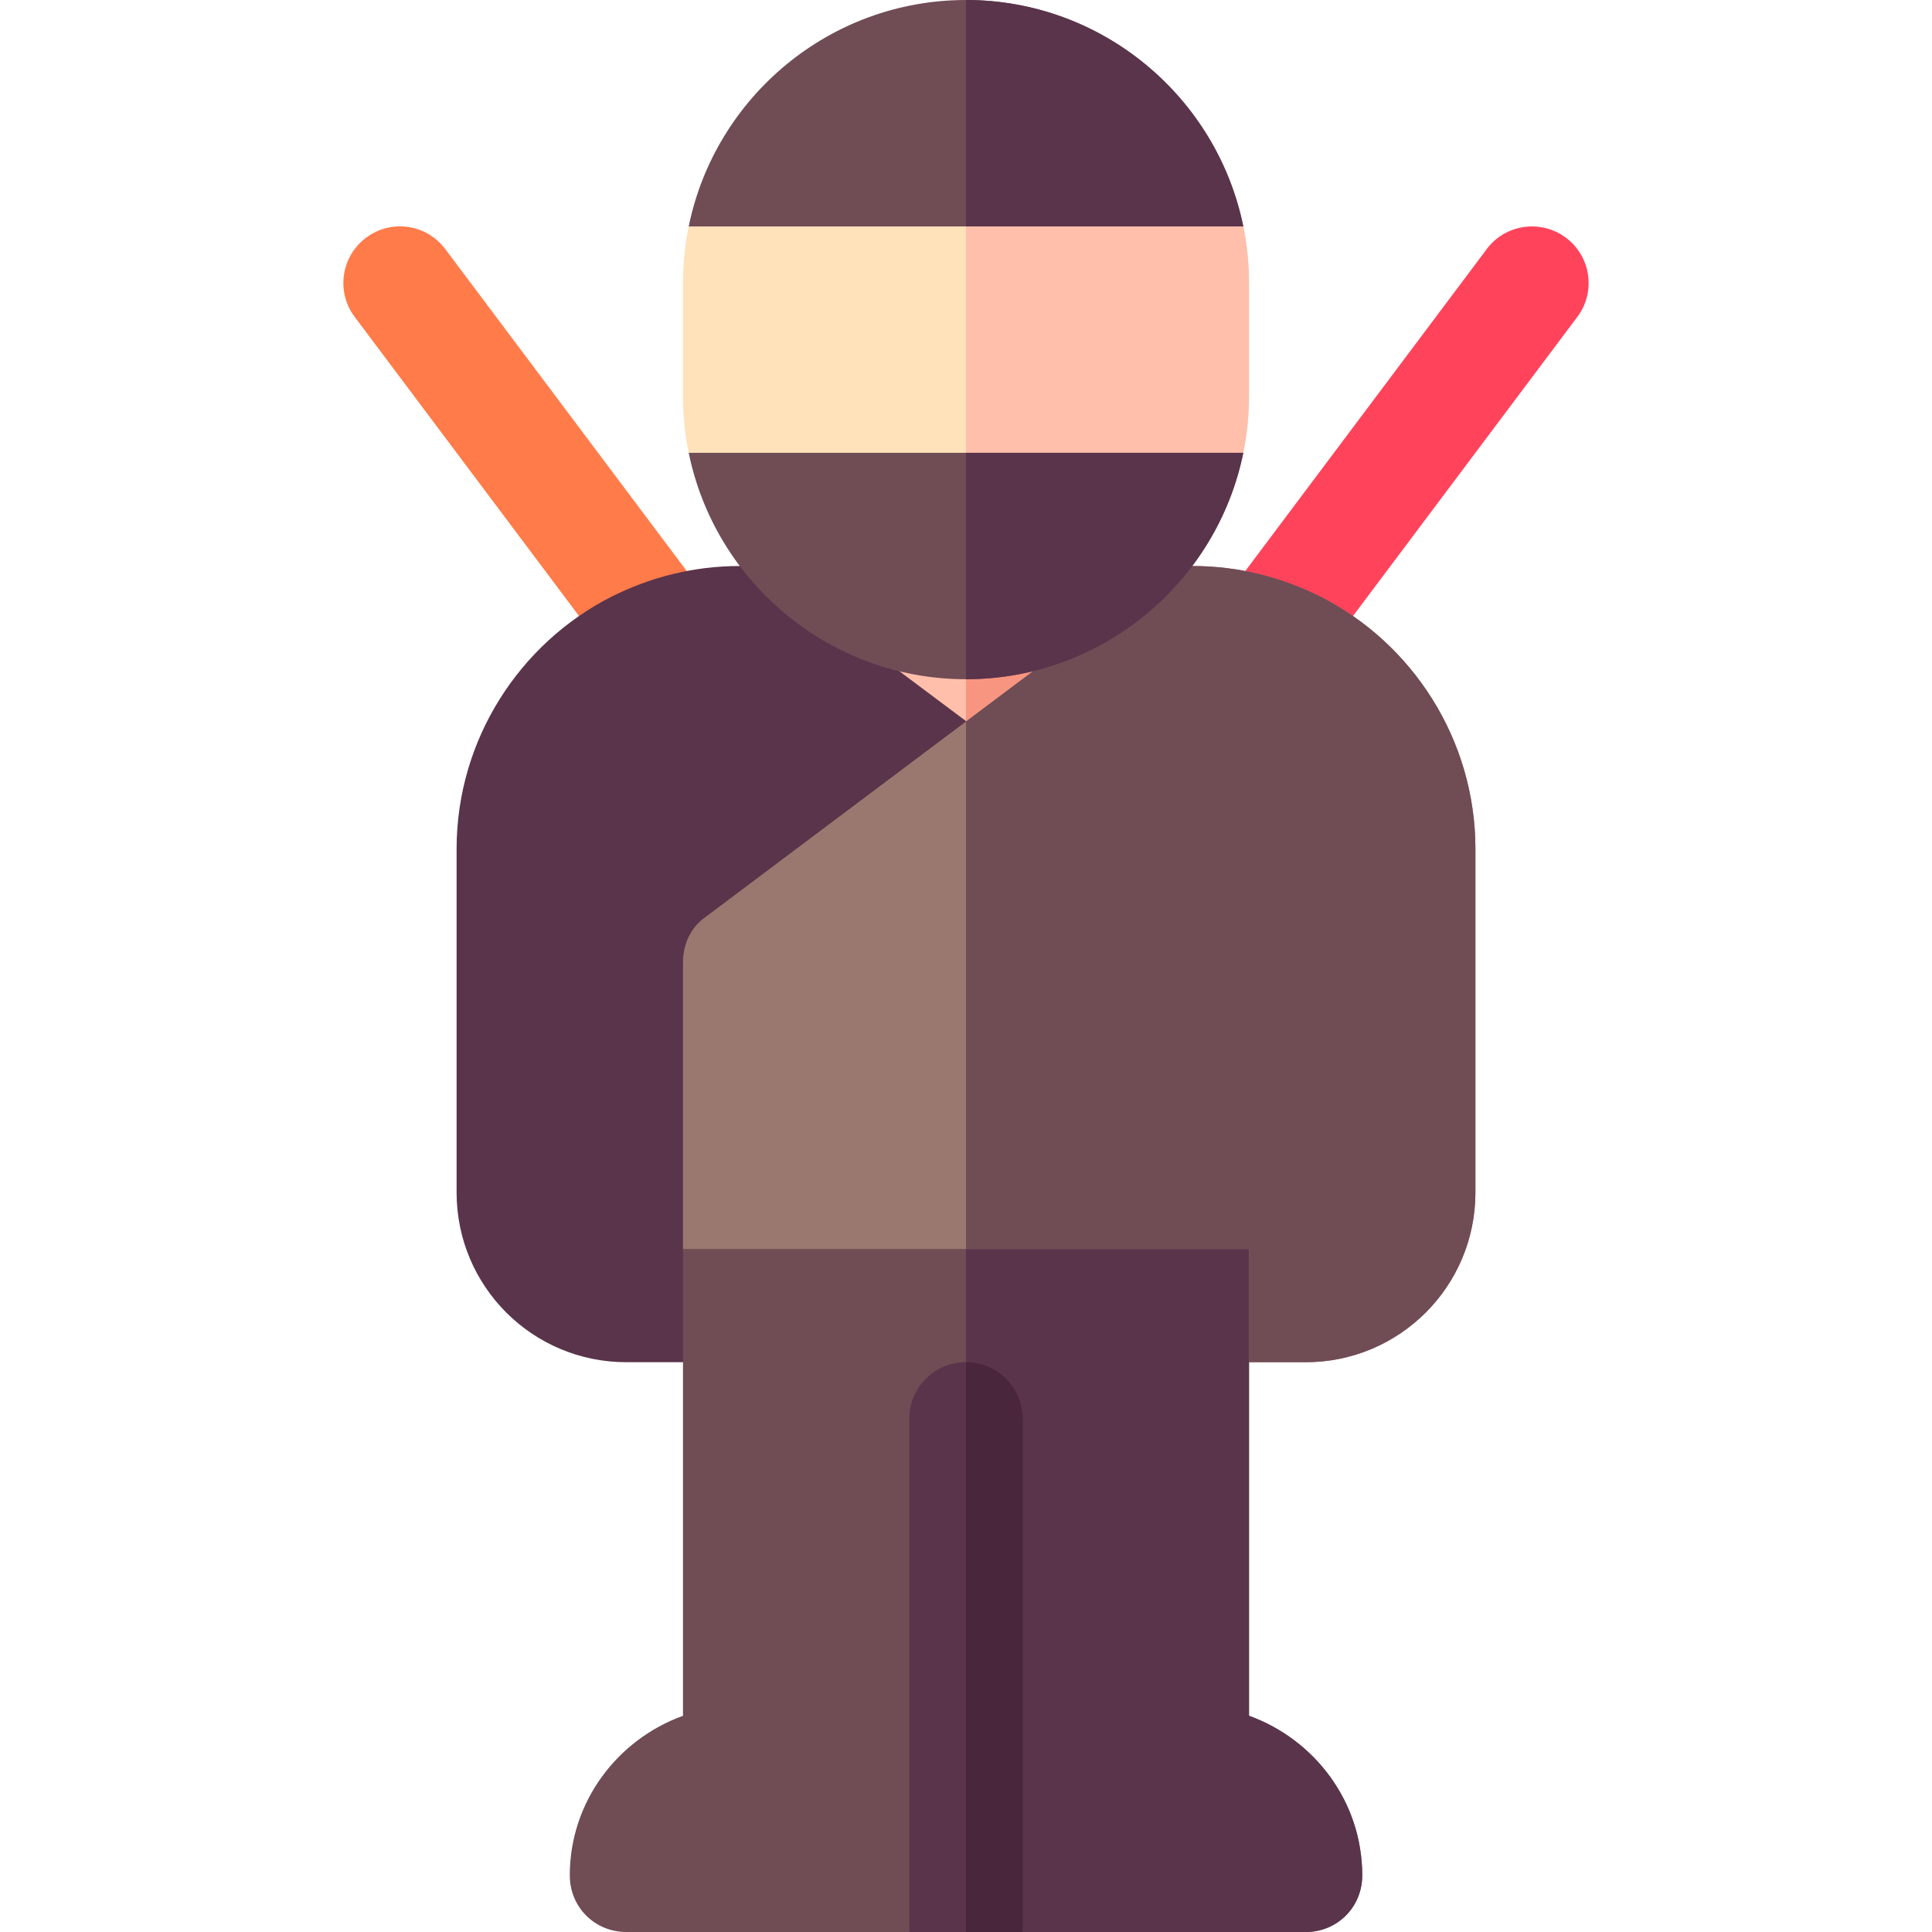 <svg id="Capa_1" enable-background="new 0 0 512 512" height="512" viewBox="0 0 512 512" width="512" xmlns="http://www.w3.org/2000/svg"><g><path d="m164.052 177.393-70.049-93.399c-4.98-6.621-3.633-16.025 3.003-20.991 6.606-4.966 16.011-3.662 20.991 3.003l70.049 93.398c4.98 6.621 3.633 16.025-3.003 20.991-6.64 4.98-16.04 3.624-20.991-3.002z" fill="#ff7b4a"/><path d="m256 150h-54.901l54.901 71.1 54.901-71.1z" fill="#ffbfab"/><path d="m256 150v71.1l54.901-71.1z" fill="#f89580"/><path d="m201.099 150h-5.099c-12.299 0-23.699 2.999-33.9 8.099-24.3 12.301-41.1 37.8-41.1 66.901v91c0 24.899 20.099 45 45 45h15l60-45 15-124.9z" fill="#5a344b"/><path d="m361 331v-30h-105-45l-30 30v123.699c-17.402 6.301-30 22.8-30 42.301 0 8.399 6.599 15 15 15h75l15-30 15 30h75c8.401 0 15-6.601 15-15 0-19.501-12.598-36-30-42.301v-93.699z" fill="#704c55"/><path d="m346 512c8.401 0 15-6.601 15-15 0-19.501-12.598-36-30-42.301v-93.699l30-30v-30h-105v181l15 30z" fill="#5a344b"/><path d="m326.957 180.396c-6.636-4.966-7.983-14.37-3.003-20.991l70.049-93.398c4.966-6.65 14.385-7.939 20.991-3.003 6.636 4.966 7.983 14.37 3.003 20.991l-70.049 93.398c-4.948 6.622-14.347 7.986-20.991 3.003z" fill="#ff435b"/><g><path d="m256 361c-8.284 0-15 6.714-15 15v136h15 15v-136c0-8.286-6.716-15-15-15z" fill="#5a344b"/><path d="m271 376c0-8.286-6.716-15-15-15v151h15z" fill="#49263c"/></g><path d="m329.482 60-28.482-15h-45-45l-28.482 15c-.989 4.849-1.518 9.864-1.518 15v30c0 5.136.529 10.151 1.518 15l28.482 15h45 45l28.482-15c.989-4.849 1.518-9.864 1.518-15v-30c0-5.136-.529-10.151-1.518-15z" fill="#ffe1ba"/><path d="m329.482 120c.989-4.849 1.518-9.864 1.518-15v-30c0-5.136-.529-10.151-1.518-15l-28.482-15h-45v90h45z" fill="#ffbfab"/><path d="m349.9 158.099c-10.201-5.1-21.601-8.099-33.9-8.099h-5.099l-54.901 41.208-69 51.791c-3.9 2.701-6 7.2-6 12.001v76h75 75v30h15c24.901 0 45-20.101 45-45v-91c0-29.101-16.8-54.6-41.1-66.901z" fill="#9b786f"/><path d="m331 361h15c24.901 0 45-20.101 45-45v-91c0-29.101-16.8-54.6-41.1-66.901-10.201-5.1-21.601-8.099-33.9-8.099h-5.099l-54.901 41.208v139.792h75z" fill="#704c55"/><g fill="#704c55"><path d="m182.518 120c6.969 34.191 37.266 60 73.482 60s66.513-25.809 73.482-60h-73.482z"/><path d="m329.482 60c-6.969-34.191-37.266-60-73.482-60s-66.513 25.809-73.482 60h73.482z"/></g><path d="m256 0v60h73.482c-6.969-34.191-37.266-60-73.482-60z" fill="#5a344b"/><path d="m329.482 120h-73.482v60c36.216 0 66.513-25.809 73.482-60z" fill="#5a344b"/><g><path d="m256 361c-8.284 0-15 6.714-15 15v136h15 15v-136c0-8.286-6.716-15-15-15z" fill="#5a344b"/><path d="m271 376c0-8.286-6.716-15-15-15v151h15z" fill="#49263c"/></g></g></svg>